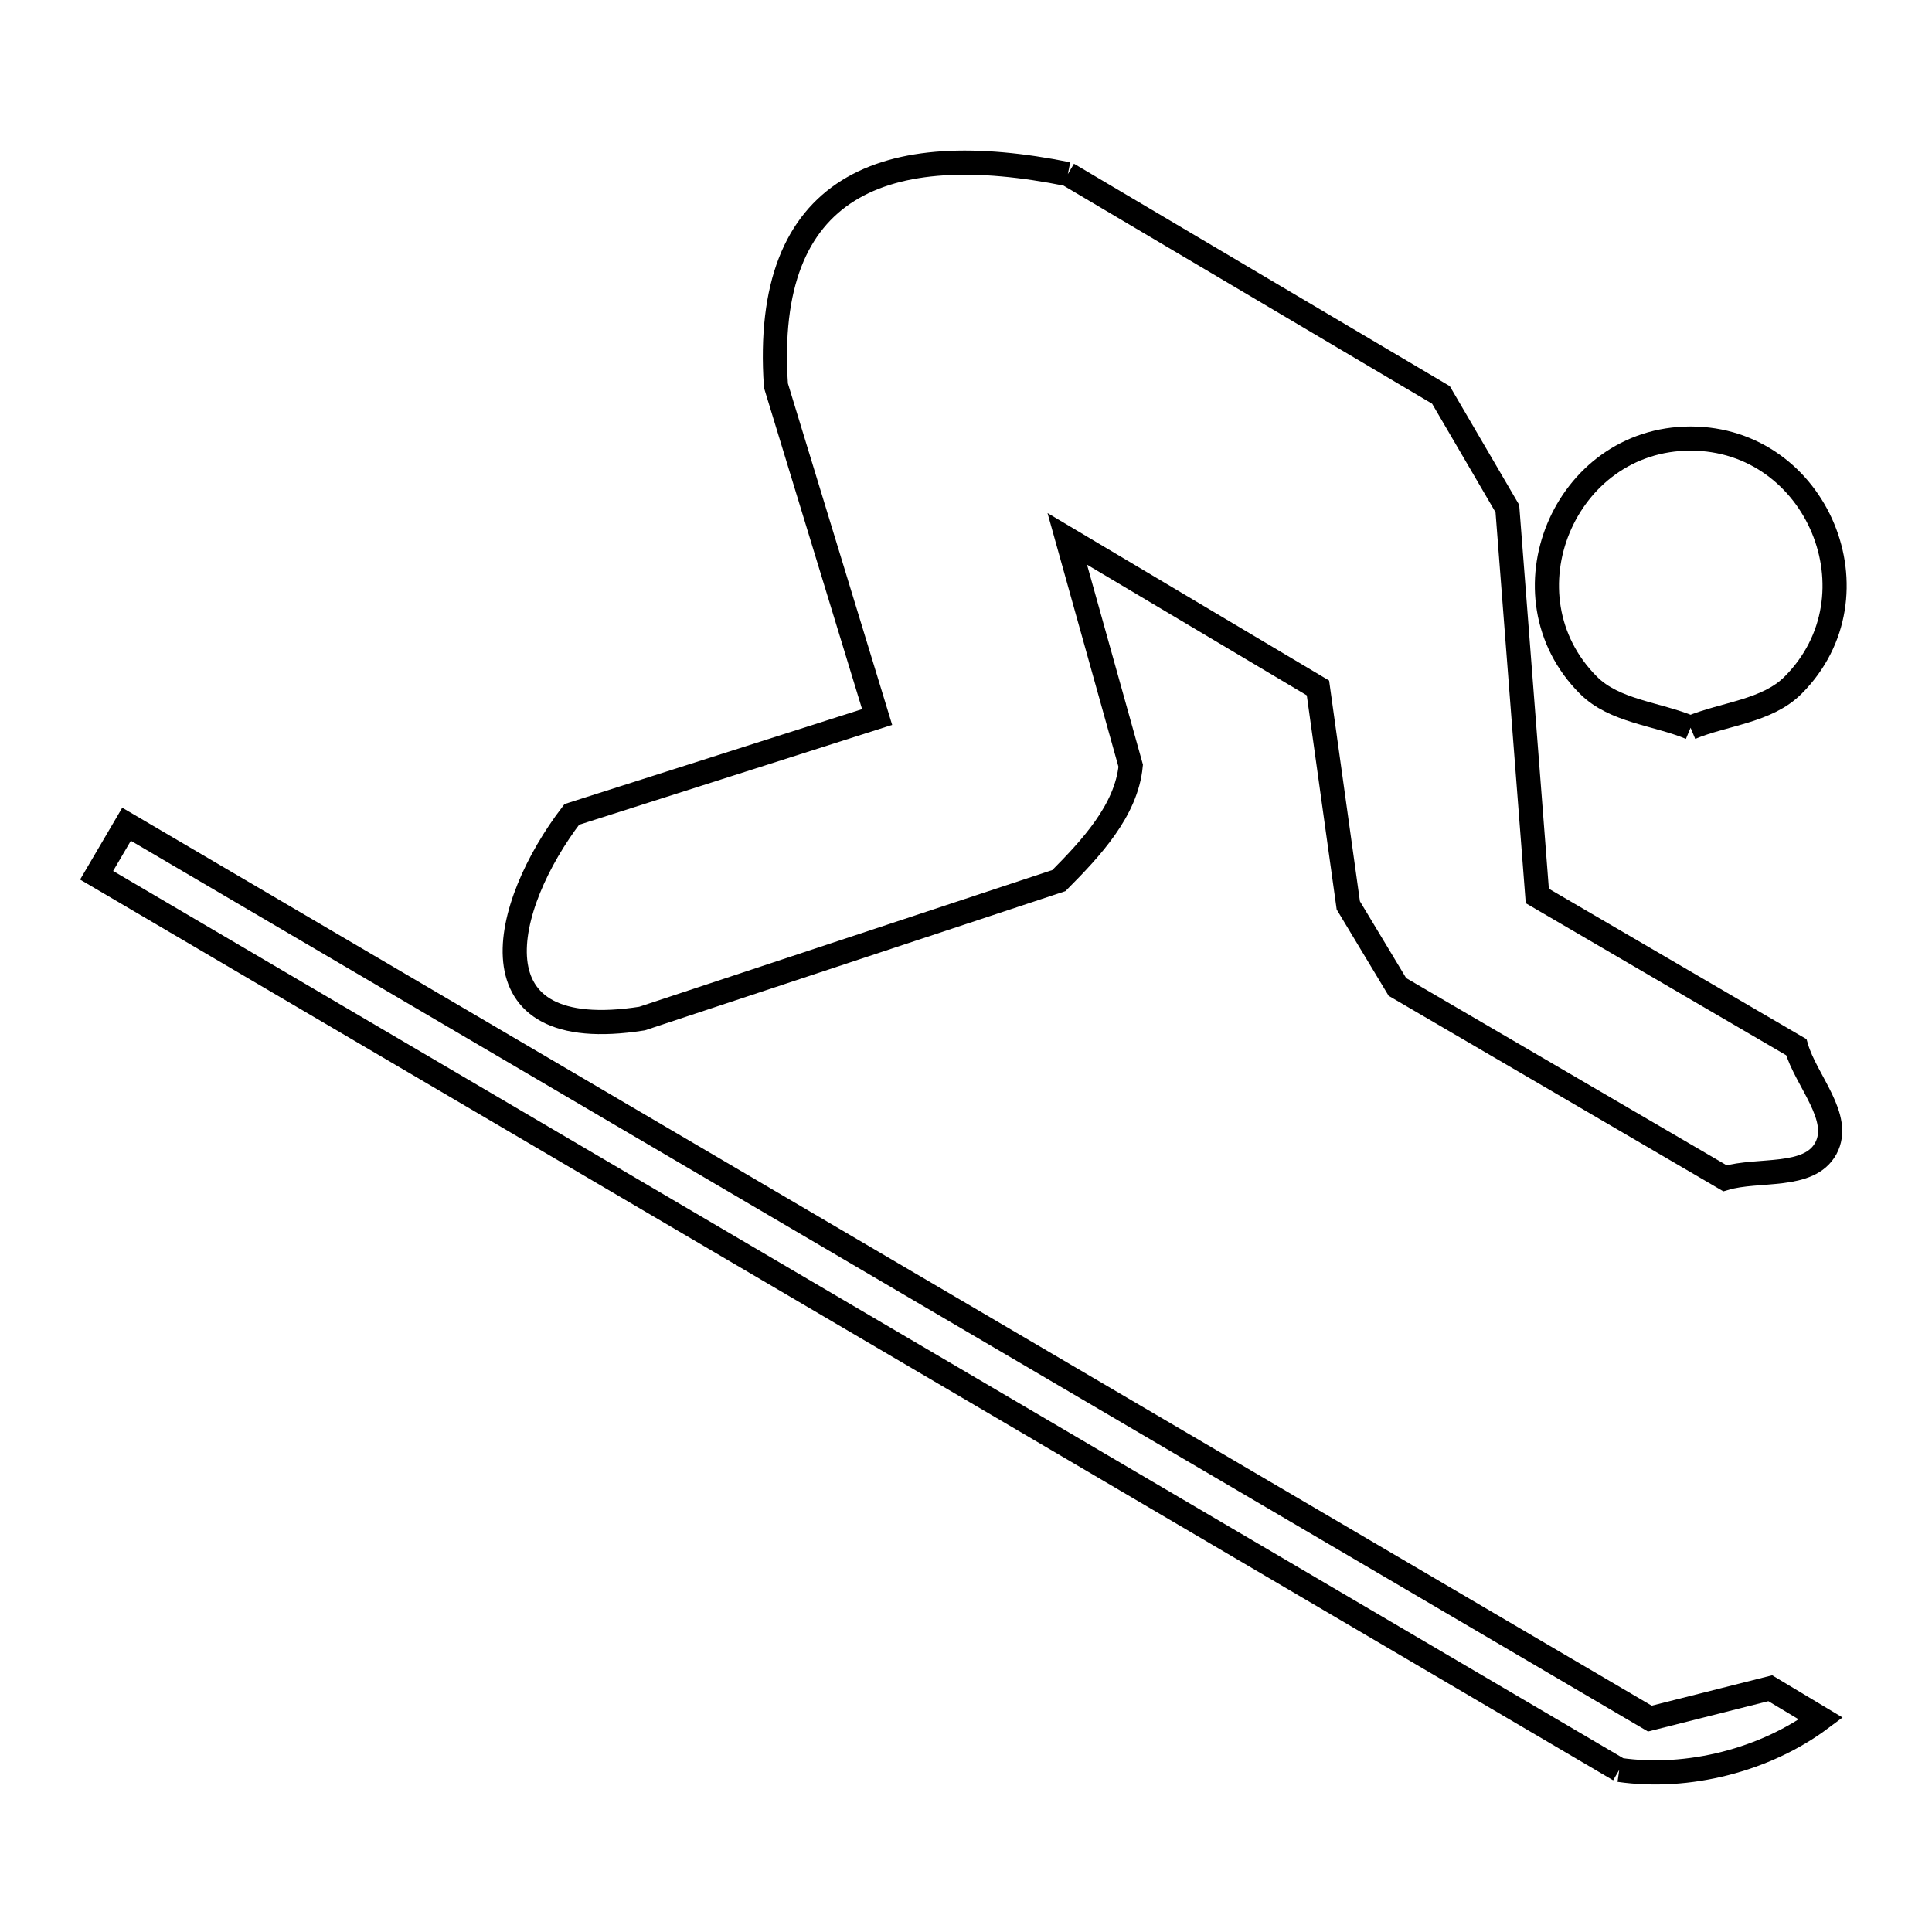 <svg xmlns="http://www.w3.org/2000/svg" viewBox="0.0 0.0 24.0 24.0" height="200px" width="200px"><path fill="none" stroke="black" stroke-width=".3" stroke-opacity="1.0"  filling="0" d="M13.265 2.163 L17.9 4.906 C18.175 5.377 18.45 5.847 18.725 6.318 L19.097 11.13 L22.314 13.008 C22.436 13.428 22.889 13.882 22.681 14.266 C22.473 14.648 21.846 14.513 21.428 14.637 L17.359 12.26 C17.155 11.922 16.952 11.584 16.749 11.247 L16.372 8.546 L13.258 6.694 L14.046 9.512 C13.992 10.07 13.549 10.541 13.154 10.939 L7.975 12.653 C5.804 12.993 6.237 11.249 7.103 10.117 L10.896 8.907 L9.639 4.79 C9.469 2.29 10.995 1.705 13.265 2.163 L13.265 2.163"></path>
<path fill="none" stroke="black" stroke-width=".3" stroke-opacity="1.0"  filling="0" d="M21.001 9.04 L21.001 9.04 C20.578 8.864 20.056 8.836 19.732 8.512 C18.62 7.399 19.427 5.448 21.001 5.448 C22.575 5.448 23.389 7.397 22.274 8.512 C21.949 8.837 21.425 8.864 21.001 9.04 L21.001 9.04"></path>
<path fill="none" stroke="black" stroke-width=".3" stroke-opacity="1.0"  filling="0" d="M20.115 21.986 L13.81 18.281 L7.505 14.577 L1.2 10.873 L1.572 10.239 L7.879 13.942 L14.187 17.646 L20.495 21.349 C20.993 21.223 21.492 21.098 21.991 20.972 L22.62 21.349 C21.93 21.865 20.968 22.109 20.115 21.986 L20.115 21.986"></path></svg>